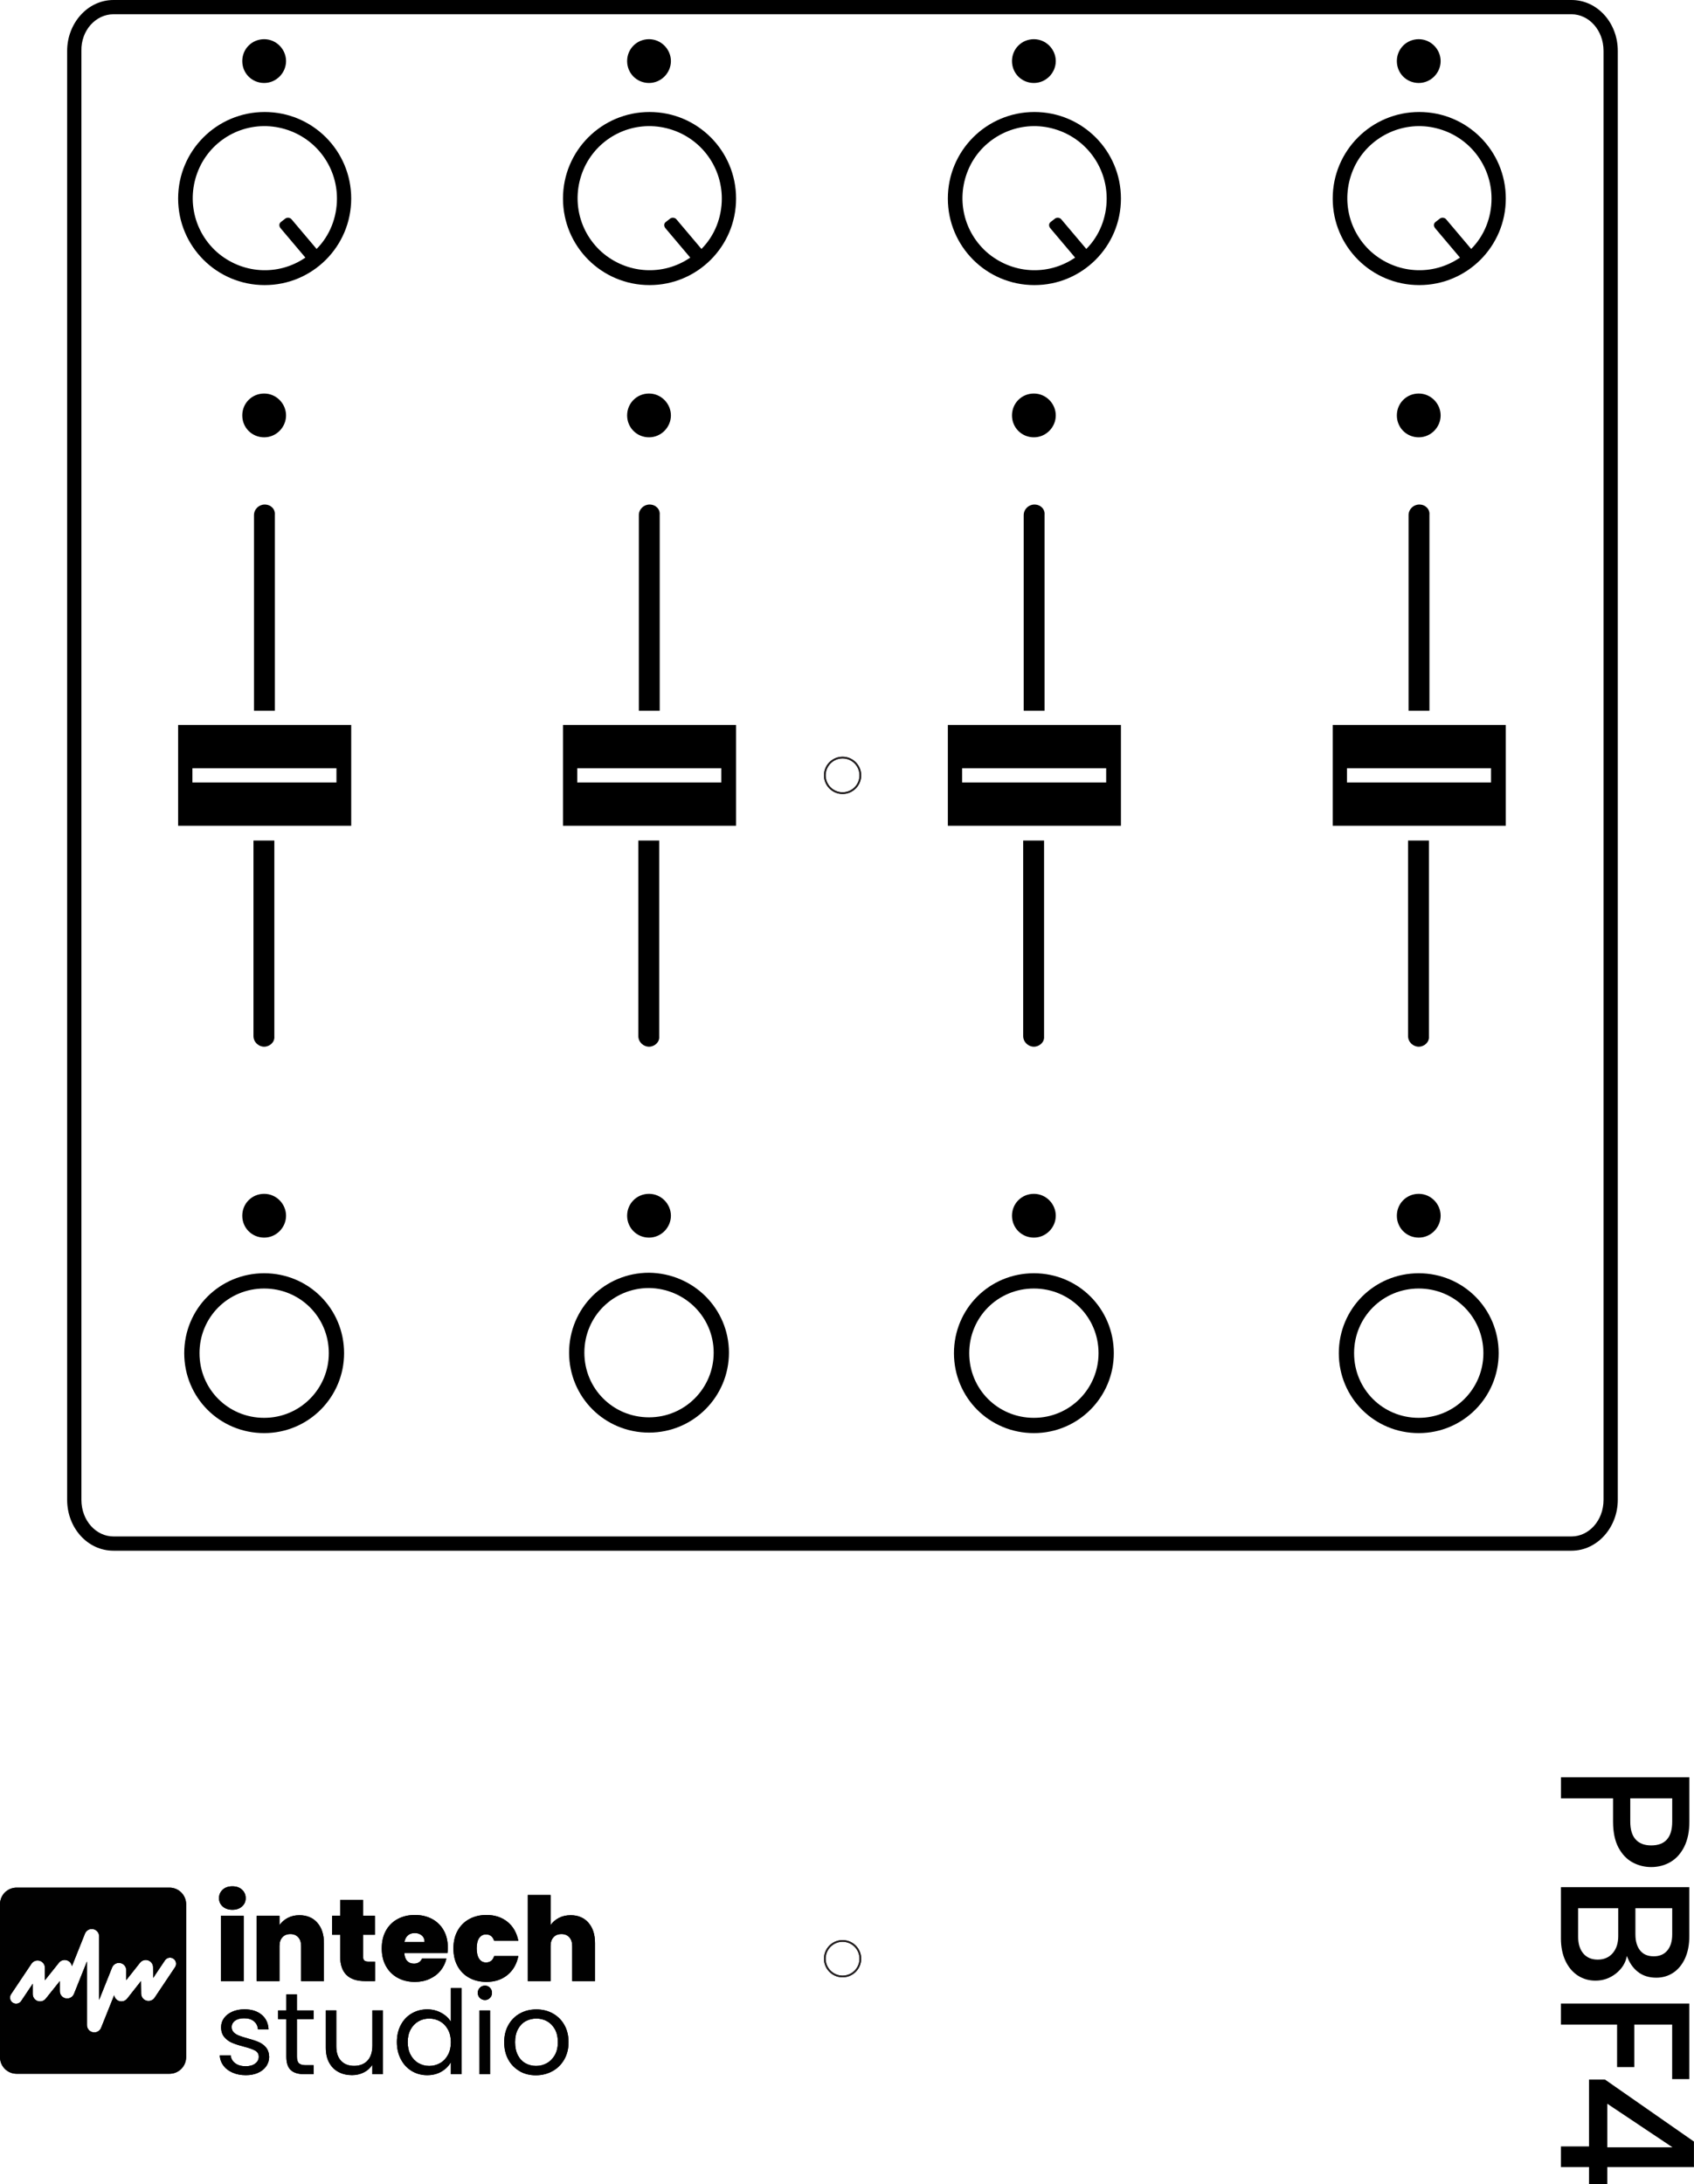 <?xml version="1.0" encoding="UTF-8"?><svg xmlns="http://www.w3.org/2000/svg" viewBox="0 0 332.76 429.04"><defs><style>.ak{stroke:#000;stroke-width:3px;}.ak,.al{fill:none;stroke-miterlimit:10;}.ak,.am{fill-rule:evenodd;}.al{stroke:#231f20;stroke-width:.34px;}.an{fill:#010101;}</style></defs><g id="a"/><g id="b"><g id="c"><path id="d" d="M22.29,0c-5.1,0-9.1,4.6-9.1,10V294.6c0,5.5,4,10,9.1,10H308.69c5.1,0,9.1-4.6,9.1-10V10c0-5.5-4-10-9.1-10H22.29Zm0,2.8H308.69c3.4,0,6.3,3.1,6.3,7.2V294.6c0,4.1-2.9,7.2-6.3,7.2H22.29c-3.4,0-6.3-3.1-6.3-7.2V10c-.1-4,2.8-7.2,6.3-7.2Z"/><path id="e" class="am" d="M282.99,12c0,2.3-1.9,4.3-4.3,4.3s-4.3-1.9-4.3-4.3,1.9-4.3,4.3-4.3,4.3,2,4.3,4.3"/><path id="f" class="am" d="M282.99,81.6c0,2.3-1.9,4.3-4.3,4.3s-4.3-1.9-4.3-4.3,1.9-4.3,4.3-4.3,4.3,2,4.3,4.3"/><path id="g" class="am" d="M207.39,12c0,2.3-1.9,4.3-4.3,4.3s-4.3-1.9-4.3-4.3,1.9-4.3,4.3-4.3,4.3,2,4.3,4.3"/><path id="h" class="am" d="M131.79,81.6c0,2.3-1.9,4.3-4.3,4.3s-4.3-1.9-4.3-4.3,1.9-4.3,4.3-4.3,4.3,2,4.3,4.3"/><path id="i" class="am" d="M207.39,81.6c0,2.3-1.9,4.3-4.3,4.3s-4.3-1.9-4.3-4.3,1.9-4.3,4.3-4.3,4.3,2,4.3,4.3"/><path id="j" class="am" d="M131.79,12c0,2.3-1.9,4.3-4.3,4.3s-4.3-1.9-4.3-4.3,1.9-4.3,4.3-4.3,4.3,2,4.3,4.3"/><path id="k" class="am" d="M207.39,238.8c0,2.3-1.9,4.3-4.3,4.3s-4.3-1.9-4.3-4.3,1.9-4.3,4.3-4.3,4.3,2,4.3,4.3"/><path id="l" class="am" d="M282.99,238.8c0,2.3-1.9,4.3-4.3,4.3s-4.3-1.9-4.3-4.3,1.9-4.3,4.3-4.3,4.3,2,4.3,4.3"/><path id="m" class="am" d="M131.79,238.8c0,2.3-1.9,4.3-4.3,4.3s-4.3-1.9-4.3-4.3,1.9-4.3,4.3-4.3,4.3,2,4.3,4.3"/><path id="n" class="am" d="M56.19,238.8c0,2.3-1.9,4.3-4.3,4.3s-4.3-1.9-4.3-4.3,1.9-4.3,4.3-4.3,4.3,2,4.3,4.3"/><path id="o" class="am" d="M56.19,12c0,2.3-1.9,4.3-4.3,4.3s-4.3-1.9-4.3-4.3,1.9-4.3,4.3-4.3,4.3,2,4.3,4.3"/><path id="p" class="am" d="M56.19,81.6c0,2.3-1.9,4.3-4.3,4.3s-4.3-1.9-4.3-4.3,1.9-4.3,4.3-4.3,4.3,2,4.3,4.3"/><path id="q" class="am" d="M51.99,99.1c-1.1,0-2.1,.9-2.1,2.1h0v38.4h4.1v-38.5c.1-1.1-.8-2-2-2h0Z"/><path id="r" class="am" d="M34.99,142.4v19.8h34v-19.8H34.99Zm2.8,8.5h28.3v2.8h-28.3v-2.8Z"/><path id="s" class="am" d="M51.89,205.6c-1.1,0-2.1-.9-2.1-2.1h0v-38.4h4.1v38.5c.1,1.1-.9,2-2,2h0Z"/><path id="t" class="am" d="M127.59,99.1c-1.1,0-2.1,.9-2.1,2.1h0v38.4h4.1v-38.5c.1-1.1-.8-2-2-2h0Z"/><path id="u" class="am" d="M110.59,142.4v19.8h34v-19.8h-34Zm2.8,8.5h28.3v2.8h-28.3v-2.8Z"/><path id="v" class="am" d="M127.49,205.6c-1.1,0-2.1-.9-2.1-2.1h0v-38.4h4.1v38.5c.1,1.1-.9,2-2,2h0Z"/><path id="w" class="am" d="M203.19,99.1c-1.1,0-2.1,.9-2.1,2.1h0v38.4h4.1v-38.5c.1-1.1-.8-2-2-2h0Z"/><path id="x" class="am" d="M186.19,142.4v19.8h34v-19.8h-34Zm2.8,8.5h28.3v2.8h-28.3v-2.8Z"/><path id="y" class="am" d="M203.09,205.6c-1.1,0-2.1-.9-2.1-2.1h0v-38.4h4.1v38.5c.1,1.1-.9,2-2,2h0Z"/><path id="a`" class="am" d="M278.79,99.1c-1.1,0-2.1,.9-2.1,2.1h0v38.4h4.1v-38.5c.1-1.1-.8-2-2-2h0Z"/><path id="aa" class="am" d="M261.79,142.4v19.8h34v-19.8h-34Zm2.8,8.5h28.3v2.8h-28.3v-2.8Z"/><path id="ab" class="am" d="M278.69,205.6c-1.1,0-2.1-.9-2.1-2.1h0v-38.4h4.1v38.5c.1,1.1-.9,2-2,2h0Z"/><path id="ac" class="am" d="M68.99,39c0,9.4-7.6,17-17,17s-17-7.6-17-17,7.6-17,17-17,17,7.6,17,17m-11.7,4.1l4.9,5.8c2.6-2.6,4-6.2,4-9.9,0-6.5-4.4-12.2-10.8-13.8s-12.9,1.4-15.9,7.1c-3,5.8-1.8,12.8,3.1,17.2,4.9,4.3,12,4.8,17.4,1.1l-4.9-5.8c-.3-.4-.3-.9,.1-1.2l.9-.7c.3-.2,.9-.2,1.2,.2"/><path id="ad" class="am" d="M144.59,39c0,9.4-7.6,17-17,17s-17-7.6-17-17,7.6-17,17-17,17,7.6,17,17m-11.7,4.1l4.9,5.8c2.6-2.6,4-6.2,4-9.9,0-6.5-4.4-12.2-10.8-13.8s-12.9,1.4-15.9,7.1c-3,5.8-1.8,12.8,3.1,17.2,4.9,4.3,12,4.8,17.4,1.1l-4.9-5.8c-.3-.4-.3-.9,.1-1.2l.9-.7c.3-.2,.9-.2,1.2,.2"/><path id="ae" class="am" d="M220.19,39c0,9.4-7.6,17-17,17s-17-7.6-17-17,7.6-17,17-17,17,7.6,17,17m-11.7,4.1l4.9,5.8c2.6-2.6,4-6.2,4-9.9,0-6.5-4.4-12.2-10.8-13.8-6.3-1.6-12.9,1.4-15.9,7.1-3,5.8-1.8,12.8,3.1,17.2,4.9,4.3,12,4.8,17.4,1.1l-4.9-5.8c-.3-.4-.3-.9,.1-1.2l.9-.7c.3-.2,.9-.2,1.2,.2"/><path id="af" class="am" d="M295.79,39c0,9.4-7.6,17-17,17s-17-7.6-17-17,7.6-17,17-17,17,7.6,17,17m-11.7,4.1l4.9,5.8c2.6-2.6,4-6.2,4-9.9,0-6.5-4.4-12.2-10.8-13.8-6.3-1.6-12.9,1.4-15.9,7.1-3,5.8-1.8,12.8,3.1,17.2,4.9,4.3,12,4.8,17.4,1.1l-4.9-5.8c-.3-.4-.3-.9,.1-1.2l.9-.7c.3-.2,.9-.2,1.2,.2"/><path id="ag" class="ak" d="M217.29,265.8c0,7.8-6.3,14.2-14.2,14.2s-14.2-6.3-14.2-14.2,6.3-14.2,14.2-14.2,14.2,6.3,14.2,14.2"/><path id="ah" class="ak" d="M292.89,265.8c0,7.8-6.3,14.2-14.2,14.2s-14.2-6.3-14.2-14.2,6.3-14.2,14.2-14.2,14.2,6.3,14.2,14.2"/><path id="ai" class="ak" d="M141.69,265.7c0,7.8-6.3,14.2-14.2,14.2s-14.2-6.3-14.2-14.2,6.3-14.2,14.2-14.2c7.9,.1,14.2,6.4,14.2,14.2"/><path id="aj" class="ak" d="M66.09,265.8c0,7.8-6.3,14.2-14.2,14.2s-14.2-6.3-14.2-14.2,6.3-14.2,14.2-14.2,14.2,6.3,14.2,14.2"/><circle class="al" cx="165.51" cy="152.3" r="3.49"/><path class="an" d="M43.74,374.48c-.48-.43-.72-.98-.72-1.63s.24-1.23,.72-1.67c.48-.44,1.12-.66,1.91-.66s1.41,.22,1.89,.66c.48,.44,.72,1,.72,1.67s-.24,1.2-.72,1.63c-.48,.43-1.11,.65-1.89,.65s-1.43-.22-1.91-.65Zm4.13,1.84v12.82h-4.48v-12.82h4.48Z"/><path class="an" d="M62.33,377.68c.87,.98,1.3,2.31,1.3,3.99v7.47h-4.48v-6.88c0-.73-.19-1.31-.57-1.73-.38-.42-.89-.63-1.53-.63-.67,0-1.2,.21-1.58,.63-.38,.42-.57,.99-.57,1.73v6.88h-4.48v-12.82h4.48v1.83c.4-.58,.93-1.05,1.6-1.41,.67-.36,1.44-.54,2.31-.54,1.48,0,2.65,.49,3.52,1.47Z"/><path class="an" d="M73.67,385.32v3.82h-1.94c-3.28,0-4.91-1.62-4.91-4.87v-4.23h-1.58v-3.73h1.58v-3.11h4.5v3.11h2.33v3.73h-2.33v4.3c0,.35,.08,.6,.24,.75,.16,.15,.43,.23,.81,.23h1.3Z"/><path class="an" d="M87.9,383.63h-8.48c.05,.7,.24,1.22,.58,1.57s.78,.51,1.31,.51c.75,0,1.28-.33,1.6-1h4.78c-.2,.88-.58,1.67-1.15,2.37s-1.29,1.24-2.16,1.63c-.87,.4-1.83,.59-2.88,.59-1.27,0-2.39-.27-3.37-.8-.98-.53-1.75-1.29-2.31-2.29-.56-.99-.83-2.16-.83-3.5s.27-2.5,.82-3.49c.55-.98,1.31-1.74,2.3-2.27,.98-.53,2.11-.8,3.39-.8s2.38,.26,3.36,.78c.97,.52,1.74,1.26,2.29,2.23,.55,.97,.82,2.11,.82,3.42,0,.35-.02,.7-.07,1.05Zm-4.5-2.17c0-.55-.18-.98-.55-1.29s-.82-.47-1.37-.47-1,.15-1.35,.45c-.35,.3-.58,.74-.69,1.31h3.95Z"/><path class="an" d="M89.89,379.24c.55-.99,1.31-1.75,2.3-2.29,.98-.53,2.11-.8,3.37-.8,1.63,0,3,.45,4.11,1.34,1.11,.89,1.83,2.14,2.15,3.74h-4.75c-.27-.84-.81-1.26-1.6-1.26-.56,0-1.01,.23-1.34,.7s-.49,1.15-.49,2.04,.16,1.58,.49,2.06,.77,.71,1.34,.71c.81,0,1.34-.42,1.6-1.26h4.75c-.32,1.58-1.04,2.83-2.15,3.73-1.11,.9-2.48,1.35-4.11,1.35-1.27,0-2.39-.27-3.37-.8-.98-.53-1.75-1.29-2.3-2.29-.55-.99-.82-2.16-.82-3.5s.27-2.48,.82-3.47Z"/><path class="an" d="M115.59,377.68c.86,.98,1.29,2.31,1.29,3.99v7.47h-4.48v-6.88c0-.73-.19-1.31-.57-1.73-.38-.42-.89-.63-1.53-.63-.67,0-1.2,.21-1.58,.63-.38,.42-.57,.99-.57,1.73v6.88h-4.48v-16.91h4.48v5.92c.4-.58,.93-1.05,1.61-1.41,.68-.36,1.46-.54,2.34-.54,1.46,0,2.62,.49,3.49,1.47Z"/><path class="an" d="M45.71,407.13c-.76-.33-1.36-.78-1.81-1.37-.44-.59-.69-1.26-.73-2.02h2.15c.06,.62,.35,1.13,.88,1.53s1.21,.59,2.07,.59c.79,0,1.42-.18,1.87-.53,.46-.35,.69-.79,.69-1.33s-.24-.96-.73-1.22c-.49-.27-1.24-.53-2.26-.79-.93-.24-1.69-.49-2.27-.74-.59-.25-1.09-.62-1.51-1.12-.42-.5-.63-1.15-.63-1.95,0-.64,.19-1.23,.57-1.76s.92-.96,1.62-1.27,1.5-.47,2.4-.47c1.39,0,2.51,.35,3.36,1.05,.85,.7,1.31,1.66,1.37,2.88h-2.08c-.05-.65-.31-1.18-.79-1.58-.48-.4-1.12-.59-1.93-.59-.75,0-1.34,.16-1.78,.48-.44,.32-.66,.74-.66,1.26,0,.41,.13,.75,.4,1.02,.27,.27,.6,.48,1.01,.64,.4,.16,.96,.34,1.68,.54,.9,.24,1.63,.48,2.19,.72,.56,.24,1.05,.59,1.45,1.06,.4,.47,.61,1.09,.63,1.85,0,.69-.19,1.3-.57,1.85-.38,.55-.92,.98-1.61,1.29-.69,.31-1.49,.47-2.39,.47-.96,0-1.82-.16-2.58-.49Z"/><path class="an" d="M58.33,396.61v7.38c0,.61,.13,1.04,.39,1.29,.26,.25,.71,.38,1.35,.38h1.53v1.76h-1.87c-1.16,0-2.03-.27-2.61-.8s-.87-1.41-.87-2.63v-7.38h-1.62v-1.71h1.62v-3.15h2.08v3.15h3.27v1.71h-3.27Z"/><path class="an" d="M75.22,394.9v12.52h-2.08v-1.85c-.4,.64-.95,1.14-1.66,1.5-.71,.36-1.49,.54-2.34,.54-.98,0-1.85-.2-2.63-.61-.78-.4-1.39-1.01-1.84-1.82-.45-.81-.67-1.79-.67-2.95v-7.34h2.06v7.06c0,1.23,.31,2.18,.94,2.85,.62,.66,1.48,.99,2.56,.99s1.99-.34,2.63-1.03c.64-.69,.96-1.68,.96-2.99v-6.88h2.08Z"/><path class="an" d="M78.74,397.74c.52-.97,1.23-1.72,2.14-2.25,.91-.53,1.92-.8,3.05-.8,.97,0,1.88,.22,2.72,.67,.84,.45,1.48,1.04,1.92,1.77v-6.63h2.1v16.91h-2.1v-2.35c-.41,.75-1.02,1.36-1.83,1.84-.81,.48-1.75,.72-2.83,.72s-2.12-.27-3.03-.82c-.91-.55-1.62-1.32-2.14-2.31-.52-.99-.78-2.12-.78-3.38s.26-2.4,.78-3.37Zm9.26,.93c-.38-.7-.9-1.24-1.54-1.61-.65-.37-1.36-.56-2.14-.56s-1.49,.18-2.13,.55c-.64,.37-1.15,.9-1.53,1.6s-.57,1.52-.57,2.47,.19,1.79,.57,2.5c.38,.71,.89,1.25,1.53,1.62,.64,.37,1.35,.56,2.13,.56s1.49-.19,2.14-.56c.65-.37,1.16-.91,1.54-1.62,.38-.71,.57-1.54,.57-2.48s-.19-1.77-.57-2.47Z"/><path class="an" d="M94.26,392.45c-.27-.27-.41-.61-.41-1s.14-.73,.41-1.01c.27-.27,.61-.41,1.01-.41s.7,.14,.97,.41c.27,.27,.4,.61,.4,1.01s-.13,.73-.4,1c-.27,.27-.59,.41-.97,.41s-.73-.14-1.01-.41Zm2.01,2.45v12.52h-2.08v-12.52h2.08Z"/><path class="an" d="M102.09,406.83c-.95-.53-1.7-1.29-2.24-2.27-.54-.98-.81-2.12-.81-3.42s.28-2.41,.83-3.39c.56-.98,1.31-1.74,2.27-2.26,.96-.53,2.03-.79,3.22-.79s2.26,.26,3.22,.79c.96,.53,1.72,1.28,2.27,2.25,.56,.97,.83,2.11,.83,3.41s-.29,2.43-.86,3.42c-.57,.98-1.34,1.74-2.32,2.27-.98,.53-2.06,.8-3.25,.8s-2.24-.27-3.19-.8Zm5.29-1.55c.65-.35,1.18-.88,1.59-1.58,.4-.7,.61-1.55,.61-2.56s-.2-1.86-.59-2.56c-.4-.7-.91-1.22-1.55-1.57-.64-.34-1.33-.51-2.08-.51s-1.46,.17-2.09,.51c-.63,.34-1.14,.87-1.52,1.57-.38,.7-.57,1.55-.57,2.56s.19,1.88,.56,2.58c.37,.7,.87,1.22,1.5,1.57,.62,.34,1.31,.51,2.06,.51s1.45-.17,2.1-.53Z"/><path class="an" d="M33.31,370.78H3.26c-1.8,0-3.26,1.46-3.26,3.26v30.04c0,1.8,1.46,3.26,3.26,3.26h30.04c1.8,0,3.26-1.46,3.26-3.26v-30.04c0-1.8-1.46-3.26-3.26-3.26Zm1.08,15.62l-4.02,6c-.35,.53-1,.76-1.61,.58-.61-.18-1.02-.73-1.03-1.37l-.03-2.48-2.72,3.45c-.38,.48-1.02,.67-1.6,.47-.51-.18-.87-.62-.95-1.15l-2.57,6.41c-.22,.55-.76,.91-1.34,.91-.09,0-.18,0-.27-.03-.68-.13-1.17-.72-1.17-1.41v-12.5l-2.55,6.37c-.26,.64-.93,1.01-1.61,.88-.68-.13-1.17-.72-1.17-1.41v-1.98l-2.76,3.45c-.38,.48-1.02,.66-1.6,.46-.58-.2-.96-.75-.96-1.36v-2.03l-2.27,3.39c-.37,.55-1.11,.7-1.66,.33-.55-.37-.7-1.11-.33-1.66l4.01-5.99c.36-.53,1-.76,1.62-.58,.61,.19,1.02,.74,1.02,1.38v2.45l2.76-3.45c.38-.48,1.02-.66,1.6-.46,.51,.18,.87,.63,.95,1.15l2.56-6.41c.26-.64,.93-1.01,1.61-.88,.68,.13,1.17,.72,1.17,1.41v12.5l2.55-6.37c.26-.64,.93-1.01,1.61-.88,.68,.13,1.17,.72,1.17,1.41v1.95l2.7-3.41c.38-.48,1.02-.67,1.6-.47,.58,.2,.97,.74,.97,1.35l.02,2.1,2.31-3.45c.37-.55,1.11-.7,1.66-.33,.55,.37,.7,1.11,.33,1.66Z"/><circle class="al" cx="165.51" cy="384.74" r="3.49"/><circle class="al" cx="165.51" cy="152.3" r="3.49"/><path class="an" d="M43.74,374.48c-.48-.43-.72-.98-.72-1.63s.24-1.23,.72-1.67c.48-.44,1.12-.66,1.91-.66s1.41,.22,1.89,.66c.48,.44,.72,1,.72,1.67s-.24,1.2-.72,1.63c-.48,.43-1.11,.65-1.89,.65s-1.43-.22-1.91-.65Zm4.13,1.84v12.82h-4.48v-12.82h4.48Z"/><path class="an" d="M62.33,377.68c.87,.98,1.3,2.31,1.3,3.99v7.47h-4.48v-6.88c0-.73-.19-1.31-.57-1.73-.38-.42-.89-.63-1.53-.63-.67,0-1.2,.21-1.58,.63-.38,.42-.57,.99-.57,1.73v6.88h-4.48v-12.82h4.48v1.83c.4-.58,.93-1.05,1.6-1.41,.67-.36,1.44-.54,2.31-.54,1.48,0,2.65,.49,3.52,1.47Z"/><path class="an" d="M73.67,385.32v3.82h-1.94c-3.28,0-4.91-1.62-4.91-4.87v-4.23h-1.58v-3.73h1.58v-3.11h4.5v3.11h2.33v3.73h-2.33v4.3c0,.35,.08,.6,.24,.75,.16,.15,.43,.23,.81,.23h1.3Z"/><path class="an" d="M87.9,383.63h-8.48c.05,.7,.24,1.22,.58,1.57s.78,.51,1.31,.51c.75,0,1.28-.33,1.6-1h4.78c-.2,.88-.58,1.67-1.15,2.37s-1.29,1.24-2.16,1.63c-.87,.4-1.83,.59-2.88,.59-1.27,0-2.39-.27-3.37-.8-.98-.53-1.75-1.29-2.31-2.29-.56-.99-.83-2.16-.83-3.5s.27-2.5,.82-3.49c.55-.98,1.31-1.74,2.3-2.27,.98-.53,2.11-.8,3.39-.8s2.38,.26,3.36,.78c.97,.52,1.74,1.26,2.29,2.23,.55,.97,.82,2.11,.82,3.42,0,.35-.02,.7-.07,1.05Zm-4.5-2.17c0-.55-.18-.98-.55-1.29s-.82-.47-1.37-.47-1,.15-1.35,.45c-.35,.3-.58,.74-.69,1.31h3.95Z"/><path class="an" d="M89.89,379.24c.55-.99,1.31-1.75,2.3-2.29,.98-.53,2.11-.8,3.37-.8,1.63,0,3,.45,4.11,1.34,1.11,.89,1.83,2.14,2.15,3.74h-4.75c-.27-.84-.81-1.26-1.6-1.26-.56,0-1.01,.23-1.34,.7s-.49,1.15-.49,2.04,.16,1.58,.49,2.06,.77,.71,1.34,.71c.81,0,1.34-.42,1.6-1.26h4.75c-.32,1.58-1.04,2.83-2.15,3.73-1.11,.9-2.48,1.35-4.11,1.35-1.27,0-2.39-.27-3.37-.8-.98-.53-1.75-1.29-2.3-2.29-.55-.99-.82-2.16-.82-3.5s.27-2.48,.82-3.47Z"/><path class="an" d="M115.59,377.68c.86,.98,1.29,2.31,1.29,3.99v7.47h-4.48v-6.88c0-.73-.19-1.31-.57-1.73-.38-.42-.89-.63-1.53-.63-.67,0-1.2,.21-1.58,.63-.38,.42-.57,.99-.57,1.73v6.88h-4.48v-16.91h4.48v5.92c.4-.58,.93-1.05,1.61-1.41,.68-.36,1.46-.54,2.34-.54,1.46,0,2.62,.49,3.49,1.47Z"/><path class="an" d="M45.71,407.13c-.76-.33-1.36-.78-1.81-1.37-.44-.59-.69-1.26-.73-2.02h2.15c.06,.62,.35,1.13,.88,1.53s1.21,.59,2.07,.59c.79,0,1.42-.18,1.87-.53,.46-.35,.69-.79,.69-1.33s-.24-.96-.73-1.22c-.49-.27-1.24-.53-2.26-.79-.93-.24-1.69-.49-2.27-.74-.59-.25-1.09-.62-1.51-1.12-.42-.5-.63-1.15-.63-1.95,0-.64,.19-1.23,.57-1.76s.92-.96,1.62-1.27,1.5-.47,2.4-.47c1.39,0,2.51,.35,3.36,1.05,.85,.7,1.31,1.66,1.37,2.88h-2.08c-.05-.65-.31-1.18-.79-1.58-.48-.4-1.12-.59-1.93-.59-.75,0-1.34,.16-1.78,.48-.44,.32-.66,.74-.66,1.26,0,.41,.13,.75,.4,1.02,.27,.27,.6,.48,1.01,.64,.4,.16,.96,.34,1.68,.54,.9,.24,1.63,.48,2.19,.72,.56,.24,1.05,.59,1.45,1.06,.4,.47,.61,1.09,.63,1.85,0,.69-.19,1.3-.57,1.85-.38,.55-.92,.98-1.61,1.29-.69,.31-1.49,.47-2.39,.47-.96,0-1.82-.16-2.58-.49Z"/><path class="an" d="M58.33,396.61v7.38c0,.61,.13,1.04,.39,1.29,.26,.25,.71,.38,1.35,.38h1.53v1.76h-1.87c-1.16,0-2.03-.27-2.61-.8s-.87-1.41-.87-2.63v-7.38h-1.62v-1.71h1.62v-3.15h2.08v3.15h3.27v1.71h-3.27Z"/><path class="an" d="M75.22,394.9v12.52h-2.08v-1.85c-.4,.64-.95,1.14-1.66,1.5-.71,.36-1.49,.54-2.34,.54-.98,0-1.85-.2-2.63-.61-.78-.4-1.39-1.01-1.84-1.82-.45-.81-.67-1.79-.67-2.95v-7.34h2.06v7.06c0,1.23,.31,2.18,.94,2.85,.62,.66,1.48,.99,2.56,.99s1.99-.34,2.63-1.03c.64-.69,.96-1.68,.96-2.99v-6.88h2.08Z"/><path class="an" d="M78.74,397.74c.52-.97,1.23-1.72,2.14-2.25,.91-.53,1.92-.8,3.05-.8,.97,0,1.88,.22,2.72,.67,.84,.45,1.48,1.04,1.92,1.77v-6.63h2.1v16.91h-2.1v-2.35c-.41,.75-1.02,1.36-1.83,1.84-.81,.48-1.75,.72-2.83,.72s-2.12-.27-3.03-.82c-.91-.55-1.62-1.32-2.14-2.31-.52-.99-.78-2.12-.78-3.38s.26-2.4,.78-3.37Zm9.26,.93c-.38-.7-.9-1.24-1.54-1.61-.65-.37-1.36-.56-2.14-.56s-1.49,.18-2.13,.55c-.64,.37-1.15,.9-1.53,1.6s-.57,1.52-.57,2.47,.19,1.79,.57,2.5c.38,.71,.89,1.25,1.53,1.62,.64,.37,1.35,.56,2.13,.56s1.49-.19,2.14-.56c.65-.37,1.16-.91,1.54-1.62,.38-.71,.57-1.54,.57-2.48s-.19-1.77-.57-2.47Z"/><path class="an" d="M94.26,392.45c-.27-.27-.41-.61-.41-1s.14-.73,.41-1.01c.27-.27,.61-.41,1.01-.41s.7,.14,.97,.41c.27,.27,.4,.61,.4,1.01s-.13,.73-.4,1c-.27,.27-.59,.41-.97,.41s-.73-.14-1.01-.41Zm2.01,2.45v12.52h-2.08v-12.52h2.08Z"/><path class="an" d="M102.09,406.83c-.95-.53-1.7-1.29-2.24-2.27-.54-.98-.81-2.12-.81-3.42s.28-2.41,.83-3.39c.56-.98,1.31-1.74,2.27-2.26,.96-.53,2.03-.79,3.22-.79s2.26,.26,3.22,.79c.96,.53,1.72,1.28,2.27,2.25,.56,.97,.83,2.11,.83,3.41s-.29,2.43-.86,3.42c-.57,.98-1.34,1.74-2.32,2.27-.98,.53-2.06,.8-3.25,.8s-2.24-.27-3.19-.8Zm5.29-1.55c.65-.35,1.18-.88,1.59-1.58,.4-.7,.61-1.55,.61-2.56s-.2-1.86-.59-2.56c-.4-.7-.91-1.22-1.55-1.57-.64-.34-1.33-.51-2.08-.51s-1.46,.17-2.09,.51c-.63,.34-1.14,.87-1.52,1.57-.38,.7-.57,1.55-.57,2.56s.19,1.88,.56,2.58c.37,.7,.87,1.22,1.5,1.57,.62,.34,1.31,.51,2.06,.51s1.45-.17,2.1-.53Z"/><path class="an" d="M33.31,370.78H3.26c-1.8,0-3.26,1.46-3.26,3.26v30.04c0,1.8,1.46,3.26,3.26,3.26h30.04c1.8,0,3.26-1.46,3.26-3.26v-30.04c0-1.8-1.46-3.26-3.26-3.26Zm1.08,15.62l-4.02,6c-.35,.53-1,.76-1.61,.58-.61-.18-1.02-.73-1.03-1.37l-.03-2.48-2.72,3.45c-.38,.48-1.02,.67-1.6,.47-.51-.18-.87-.62-.95-1.15l-2.57,6.41c-.22,.55-.76,.91-1.34,.91-.09,0-.18,0-.27-.03-.68-.13-1.17-.72-1.17-1.41v-12.5l-2.55,6.37c-.26,.64-.93,1.01-1.61,.88-.68-.13-1.17-.72-1.17-1.41v-1.98l-2.76,3.45c-.38,.48-1.02,.66-1.6,.46-.58-.2-.96-.75-.96-1.36v-2.03l-2.27,3.39c-.37,.55-1.11,.7-1.66,.33-.55-.37-.7-1.11-.33-1.66l4.01-5.99c.36-.53,1-.76,1.62-.58,.61,.19,1.02,.74,1.02,1.38v2.45l2.76-3.45c.38-.48,1.02-.66,1.6-.46,.51,.18,.87,.63,.95,1.15l2.56-6.41c.26-.64,.93-1.01,1.61-.88,.68,.13,1.17,.72,1.17,1.41v12.5l2.55-6.37c.26-.64,.93-1.01,1.61-.88,.68,.13,1.17,.72,1.17,1.41v1.95l2.7-3.41c.38-.48,1.02-.67,1.6-.47,.58,.2,.97,.74,.97,1.35l.02,2.1,2.31-3.45c.37-.55,1.11-.7,1.66-.33,.55,.37,.7,1.11,.33,1.66Z"/><circle class="al" cx="165.51" cy="384.74" r="3.49"/><path d="M320.71,365.83c-1.14-.61-2.06-1.57-2.78-2.9-.71-1.33-1.07-3.04-1.07-5.12v-4.57h-10.23v-4.14h25.22v8.71c0,1.94-.33,3.57-1,4.92-.67,1.34-1.57,2.35-2.7,3.01-1.14,.67-2.41,1-3.81,1-1.28,0-2.49-.3-3.63-.91Zm.6-4.5c.71,.77,1.72,1.16,3.03,1.16,2.76,0,4.14-1.56,4.14-4.68v-4.57h-8.24v4.57c0,1.57,.36,2.75,1.07,3.52Z"/><path d="M317.44,387.64c-1.19,.94-2.53,1.41-4.03,1.41-1.28,0-2.44-.33-3.47-1-1.03-.67-1.84-1.63-2.43-2.88-.59-1.26-.89-2.72-.89-4.39v-10.09h25.22v9.62c0,1.72-.29,3.19-.87,4.43-.58,1.23-1.36,2.16-2.34,2.79-.98,.63-2.07,.94-3.28,.94-1.45,0-2.66-.39-3.63-1.16s-1.68-1.81-2.14-3.12c-.24,1.35-.96,2.5-2.14,3.45Zm3.81-12.81v5.12c0,1.35,.31,2.41,.93,3.18s1.51,1.14,2.67,1.14,2.03-.38,2.67-1.14c.64-.76,.96-1.82,.96-3.18v-5.12h-7.22Zm-10.23,8.89c.68,.8,1.62,1.2,2.83,1.2s2.21-.42,2.94-1.27,1.09-1.97,1.09-3.38v-5.44h-7.88v5.59c0,1.4,.34,2.5,1.02,3.3Z"/><path d="M331.85,408.39h-3.38v-10.71h-7.44v8.35h-3.38v-8.35h-11.03v-4.14h25.22v14.84Z"/><path d="M312.14,408.47h3.12l17.49,12.19v5.01h-17.02v3.38h-3.59v-3.38h-5.52v-4.06h5.52v-13.14Zm16.4,13.32l-12.81-8.56v8.56h12.81Z"/></g></g></svg>
